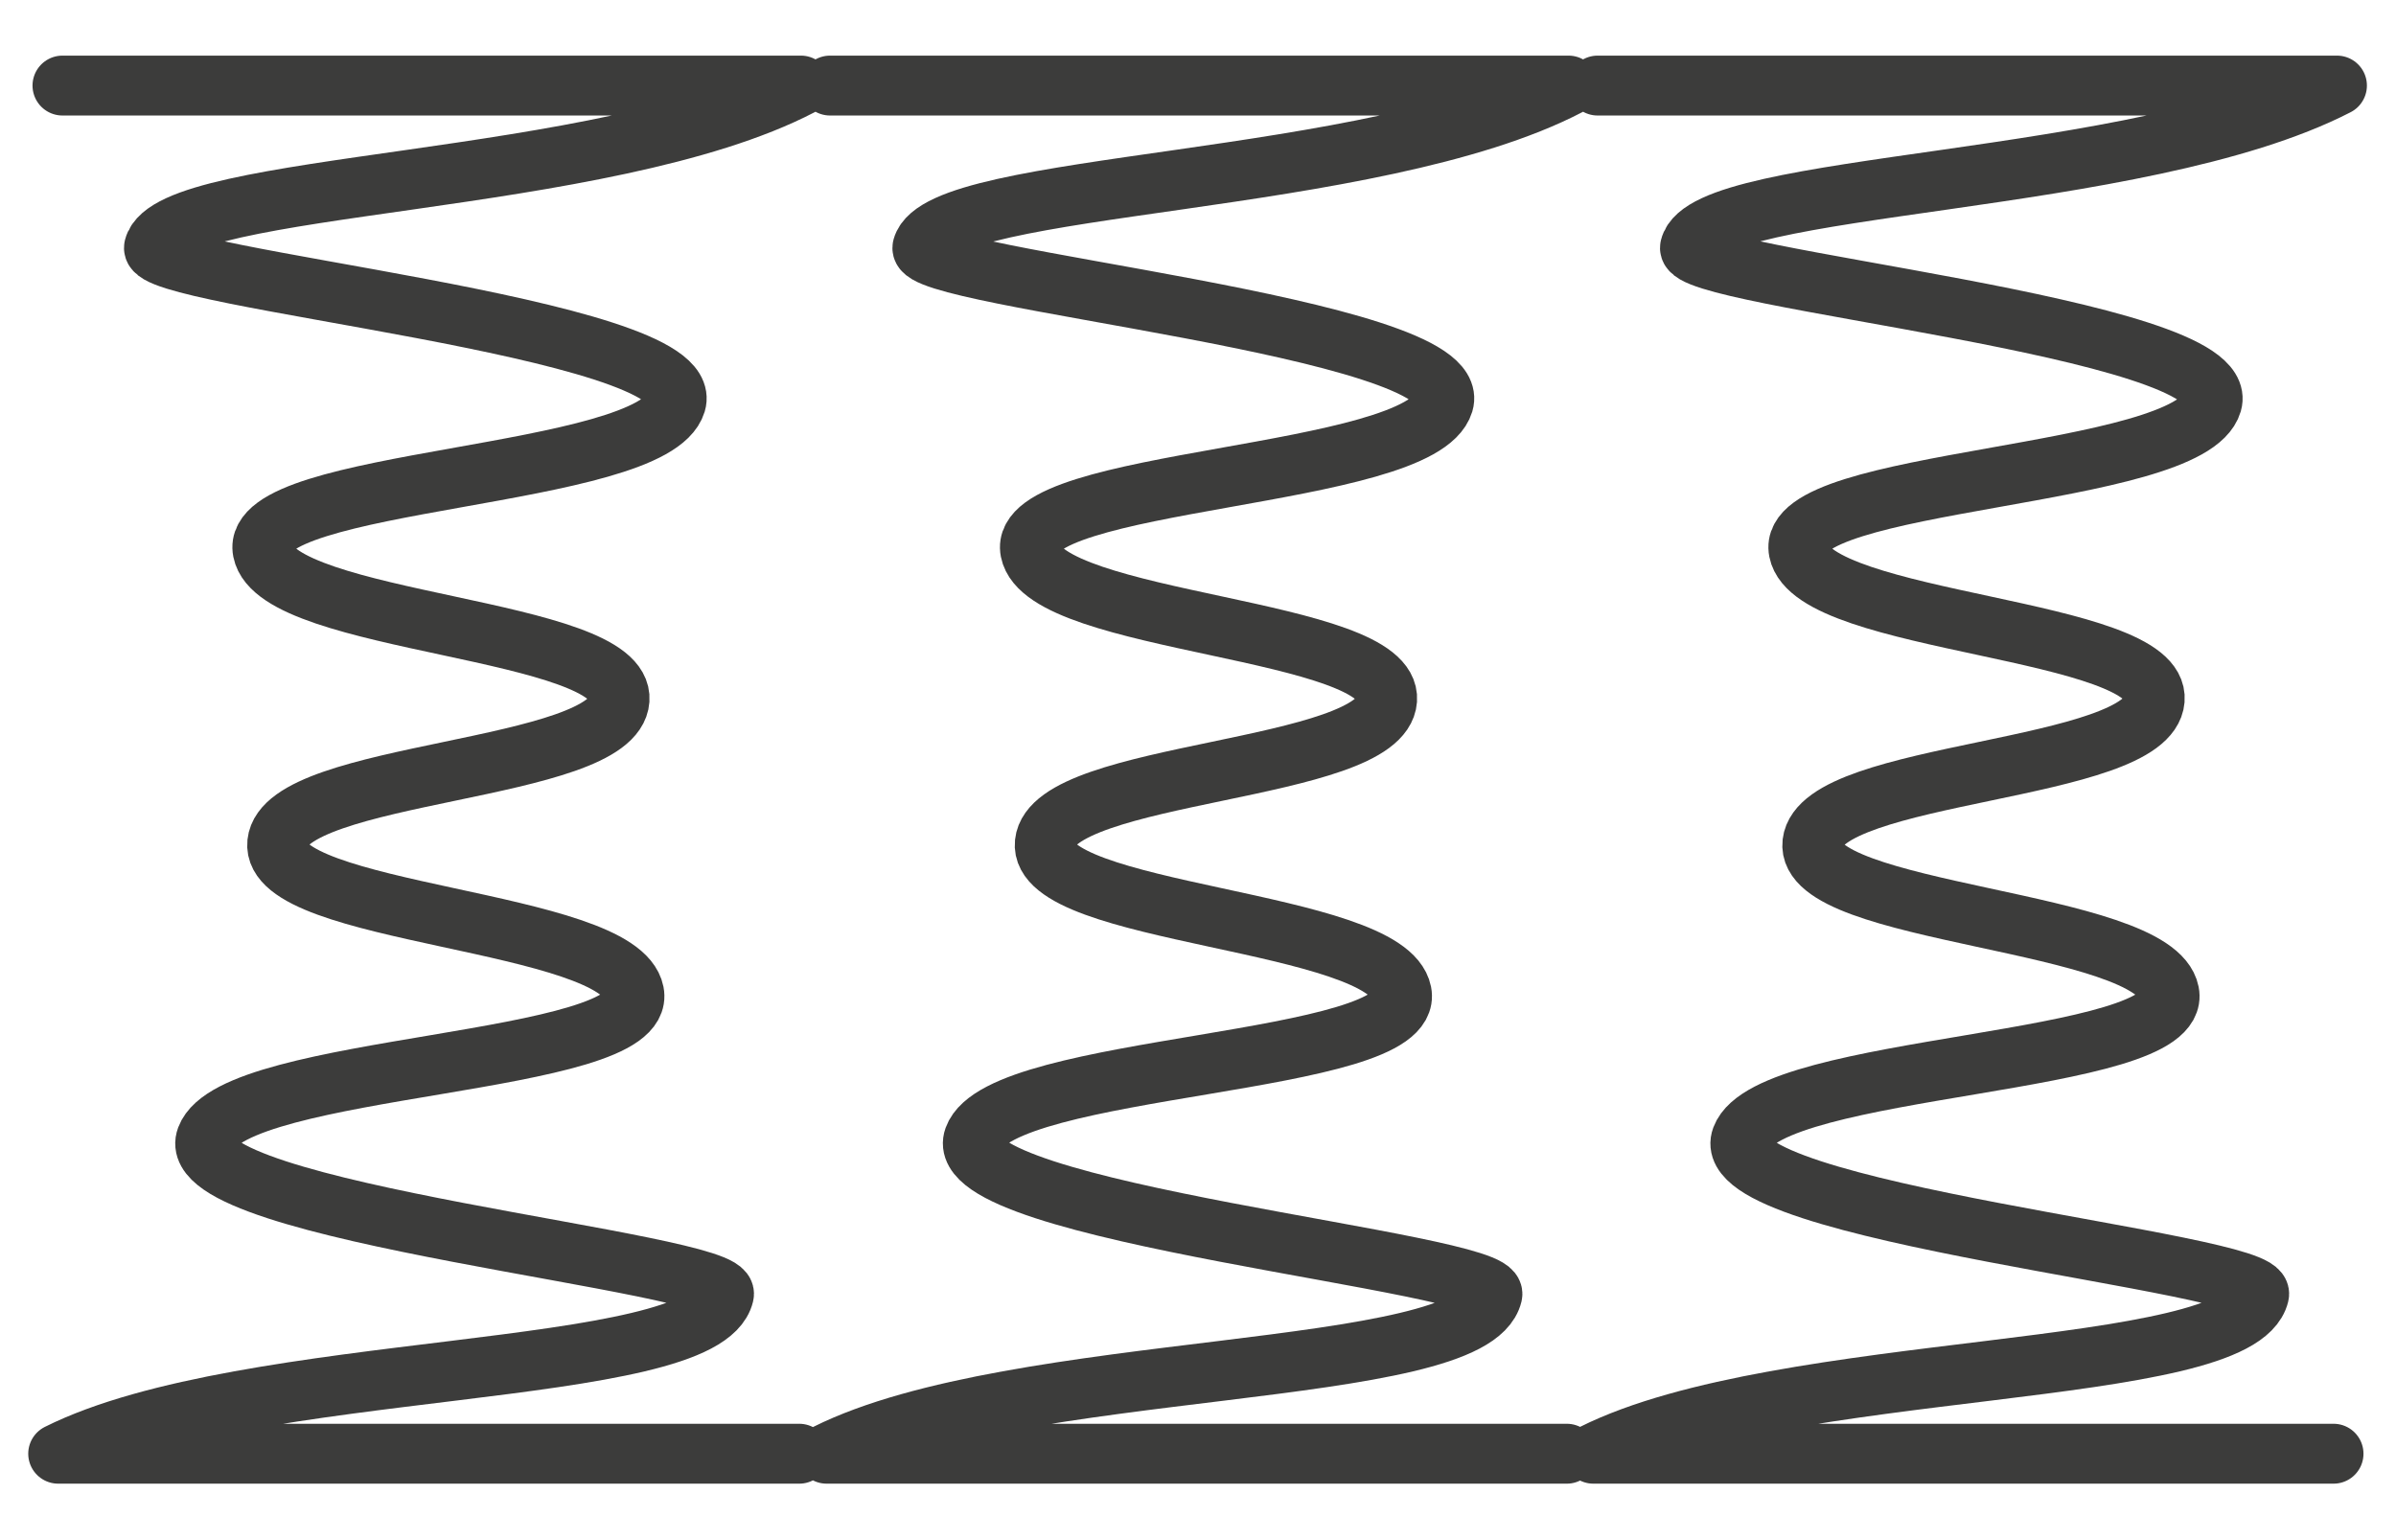 <svg id="Layer_1" data-name="Layer 1" xmlns="http://www.w3.org/2000/svg" viewBox="0 0 28 18"><defs><style>.cls-1{fill:none;stroke:#3c3c3b;stroke-linecap:round;stroke-linejoin:round;stroke-width:0.7px;}</style></defs><path class="cls-1" d="M18.67,1h8.64C25,2.19,19.94,2.11,19.75,2.89c-.09.37,6.36.93,6.1,1.82s-5,.87-4.83,1.73,4.23.89,4.16,1.74-3.9.82-4,1.67,4,.89,4.17,1.75-4.67.82-5,1.7,6.15,1.45,6.05,1.83c-.24,1-5.56.75-7.78,1.86h8.65M9.7,1h8.63C16.05,2.19,11,2.11,10.78,2.89c-.1.37,6.36.93,6.09,1.82s-5,.87-4.83,1.73,4.23.89,4.17,1.74-3.91.82-4,1.67,4,.89,4.17,1.75-4.68.82-5,1.7,6.15,1.45,6.06,1.83c-.24,1-5.56.75-7.78,1.86h8.65M.73,1H9.36C7.08,2.19,2,2.11,1.8,2.89c-.09.37,6.37.93,6.1,1.82s-5,.87-4.83,1.73,4.23.89,4.17,1.74-3.91.82-4,1.67,4,.89,4.17,1.75-4.67.82-5,1.7,6.15,1.45,6.05,1.83c-.24,1-5.56.75-7.78,1.86H9.34"/></svg>